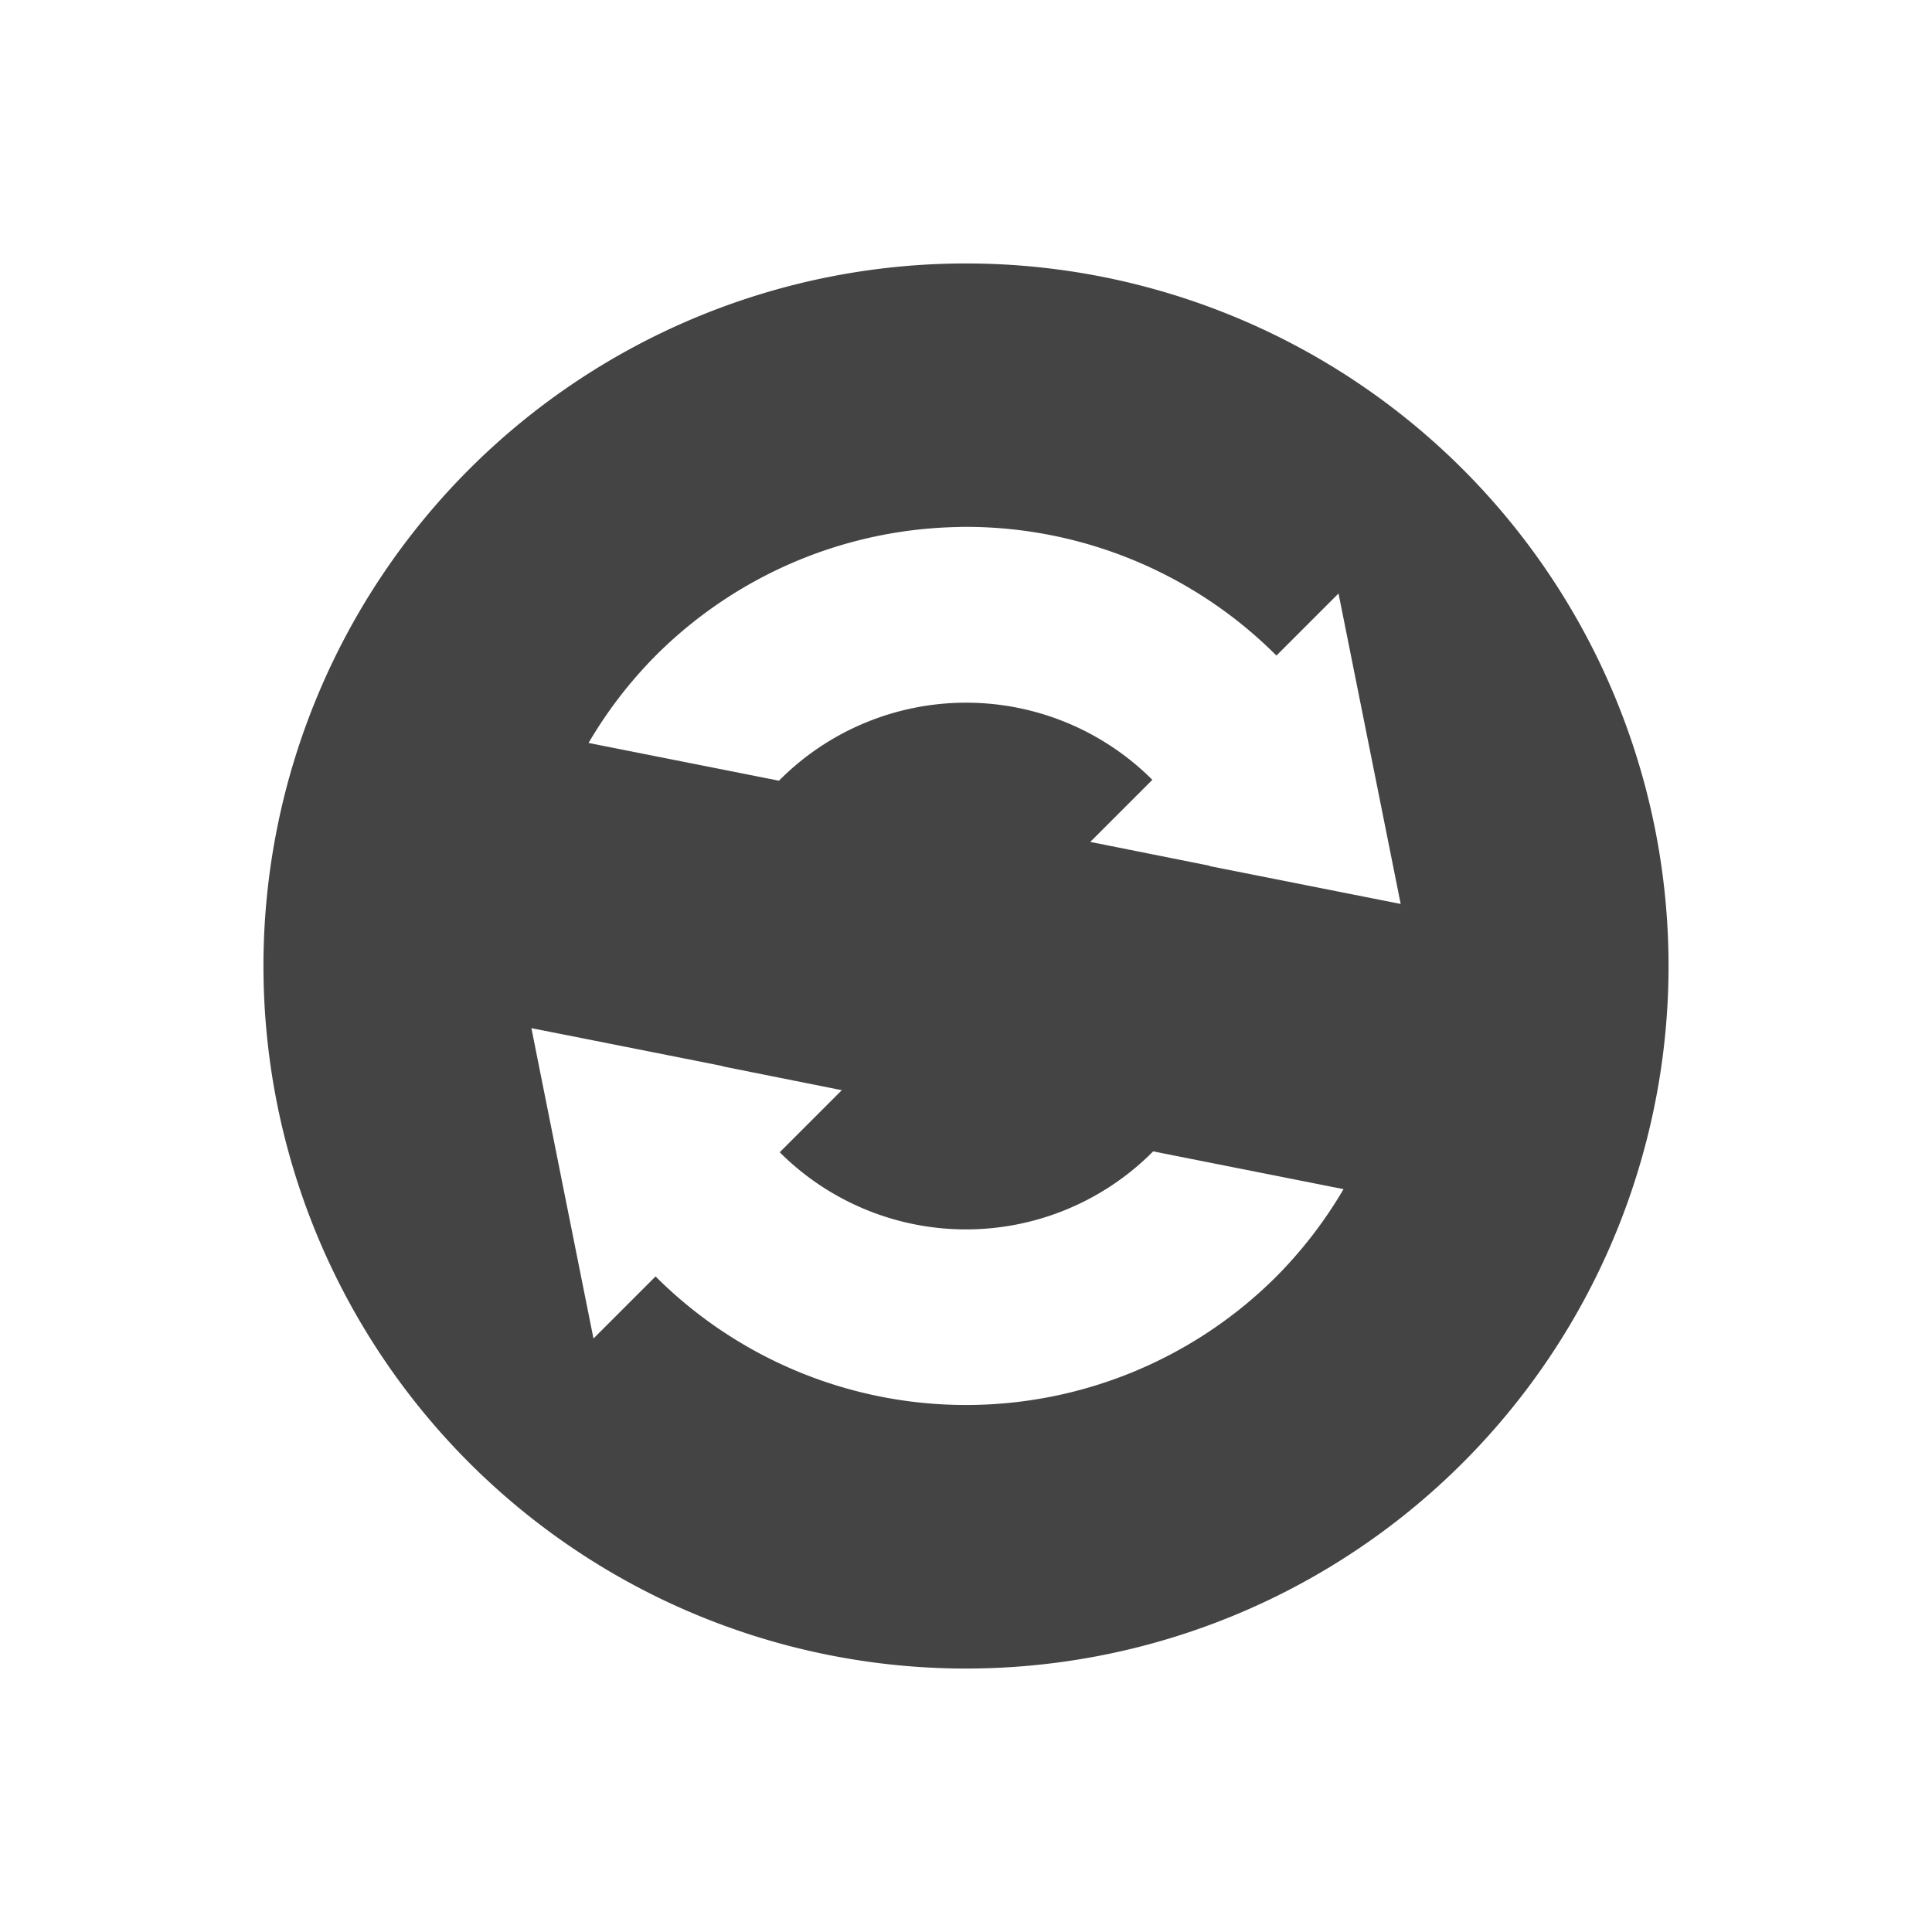 <svg height="22" width="22" xmlns="http://www.w3.org/2000/svg">
  <path d="m11 3a8 8 0 0 0 -8 8 8 8 0 0 0 8 8 8 8 0 0 0 8-8 8 8 0 0 0 -8-8zm-.072 3a5 5 0 0 1 3.607 1.465l.707-.707.354 1.768.354 1.768-.006-.002-.395-.078-1.775-.352a3 3 0 0 0 -.002-.004l-1.357-.271.707-.707a3 3 0 0 0 -4.242 0 3 3 0 0 0 -.01.01l-2.168-.43a5 5 0 0 1 .764-.994 5 5 0 0 1 3.463-1.465zm-4.877 5.707.006.002.395.078 1.775.352a3 3 0 0 0 .002.004l1.357.271-.707.707a3 3 0 0 0 4.242 0 3 3 0 0 0 .01-.01l2.168.43a5 5 0 0 1 -.764.994 5 5 0 0 1 -7.07 0l-.707.707-.354-1.768z" fill="#444"/>
</svg>
